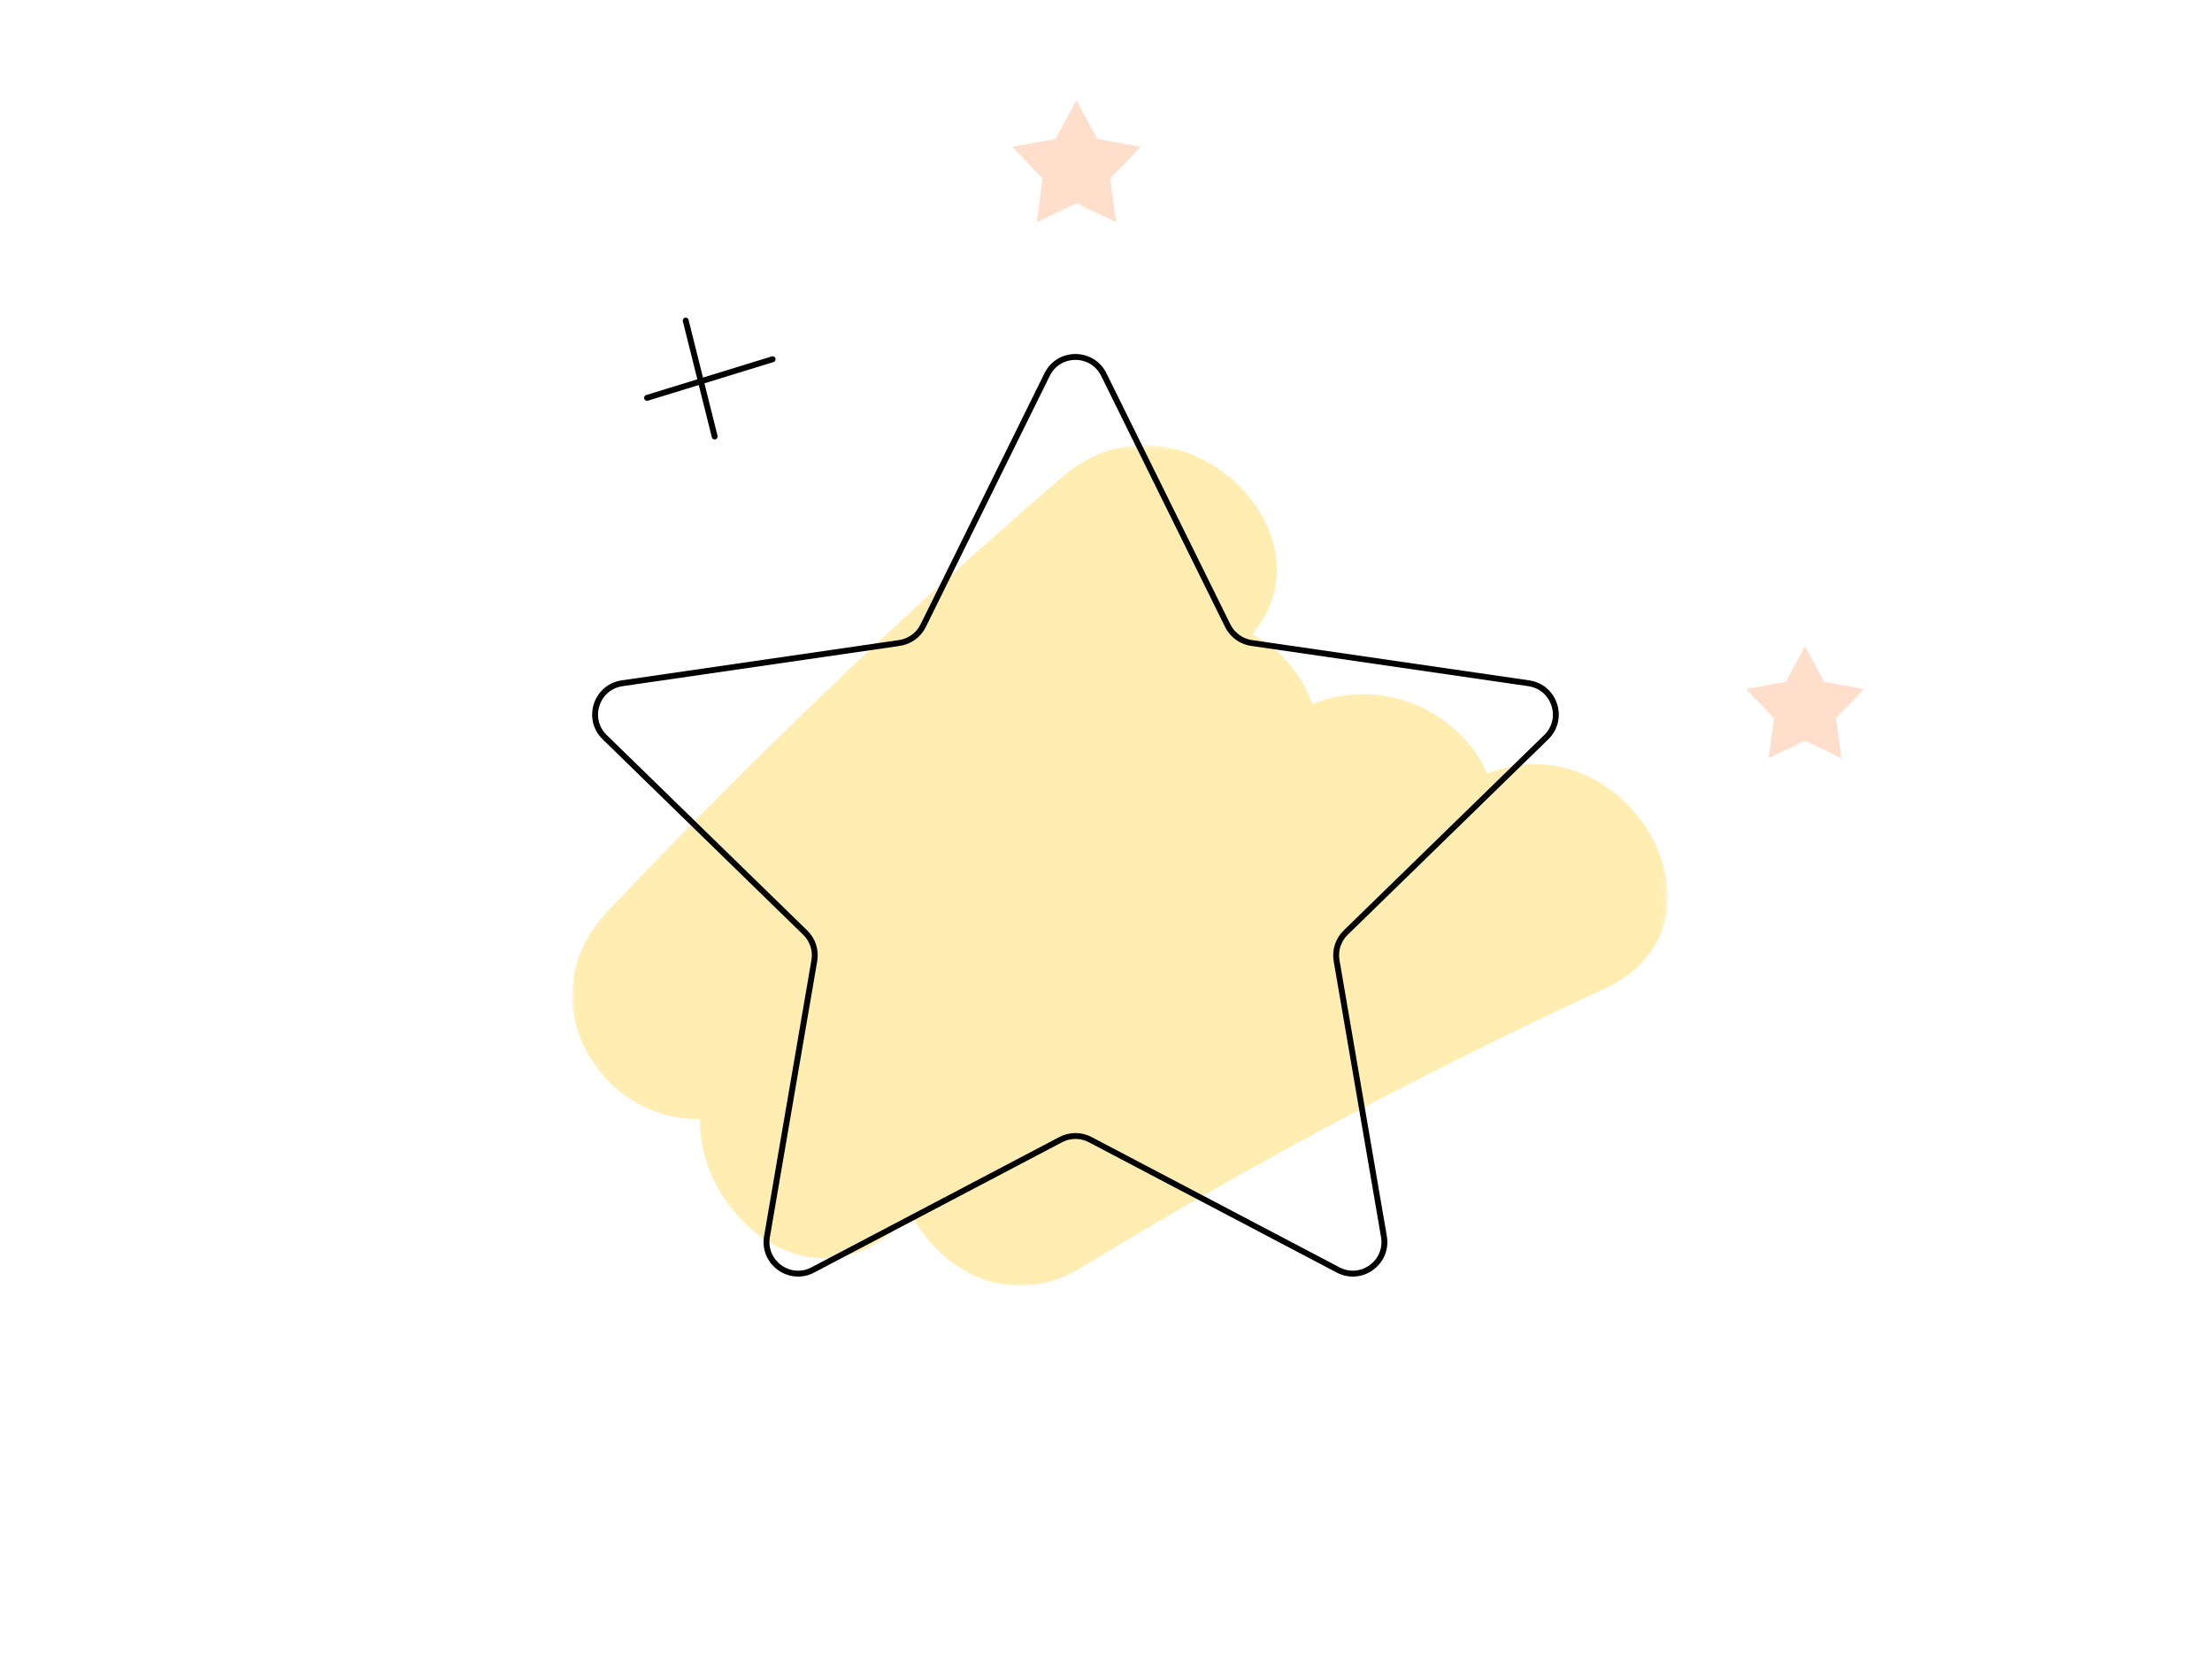 <svg width="375" height="281" viewBox="0 0 375 281" fill="none" xmlns="http://www.w3.org/2000/svg">
<rect width="375" height="281" fill="#141414"/>
<g clip-path="url(#clip0)">
<rect width="375" height="812" transform="translate(0 -237)" fill="white"/>
<path fill-rule="evenodd" clip-rule="evenodd" d="M182.486 17L178.948 23.557L171.618 24.896L176.761 30.288L175.77 37.673L182.486 34.447L189.203 37.673L188.212 30.288L193.355 24.896L186.024 23.557L182.487 17H182.486Z" fill="#FFDECC"/>
<path fill-rule="evenodd" clip-rule="evenodd" d="M302.754 115.594L296.026 116.821L300.748 121.771L299.837 128.55L306.004 125.589L312.168 128.55L311.257 121.771L315.979 116.821L309.25 115.594L306.004 109.575L302.754 115.594Z" fill="#FFDECC"/>
<path d="M109.697 67.458L130.984 60.908" stroke="black" stroke-linecap="round" stroke-linejoin="round"/>
<path d="M116.247 54.358L121.159 74.007" stroke="black" stroke-linecap="round" stroke-linejoin="round"/>
<mask id="mask0" mask-type="alpha" maskUnits="userSpaceOnUse" x="97" y="75" width="186" height="143">
<path fill-rule="evenodd" clip-rule="evenodd" d="M97.001 75.467H282.731V218H97.001V75.467Z" fill="white"/>
</mask>
<g mask="url(#mask0)">
<path fill-rule="evenodd" clip-rule="evenodd" d="M252.107 131.191C247.838 121.135 234.859 114.37 222.443 119.386C220.686 114.288 217.056 109.985 212.291 107.555C227.026 89.915 199.391 64.246 180.164 80.802C153.166 104.046 127.45 128.619 103.005 154.532C88.984 169.395 101.709 190.127 118.704 189.731C118.18 204.716 135.478 220.698 150.057 209.751C151.603 208.59 153.179 207.481 154.738 206.341C159.885 215.922 171.721 221.98 183.268 214.946C211.936 197.488 241.482 181.734 271.955 167.661C295.88 156.61 275.812 121.696 252.107 131.191Z" fill="#FFEDB2"/>
</g>
<path fill-rule="evenodd" clip-rule="evenodd" d="M187.125 63.508L208.141 106.091C208.922 107.672 210.43 108.768 212.174 109.022L259.168 115.85C263.561 116.488 265.315 121.887 262.136 124.986L228.131 158.133C226.869 159.363 226.293 161.136 226.59 162.873L234.619 209.677C235.368 214.052 230.777 217.389 226.847 215.322L184.814 193.225C183.254 192.406 181.39 192.406 179.83 193.225L137.797 215.322C133.868 217.389 129.275 214.052 130.026 209.677L138.053 162.873C138.351 161.136 137.775 159.363 136.513 158.133L102.508 124.986C99.329 121.887 101.084 116.488 105.476 115.85L152.47 109.022C154.215 108.768 155.723 107.672 156.503 106.091L177.519 63.508C179.483 59.527 185.161 59.527 187.125 63.508Z" stroke="black" stroke-linecap="round" stroke-linejoin="round"/>
</g>
<defs>
<clipPath id="clip0">
<rect width="375" height="812" fill="white" transform="translate(0 -237)"/>
</clipPath>
</defs>
</svg>

